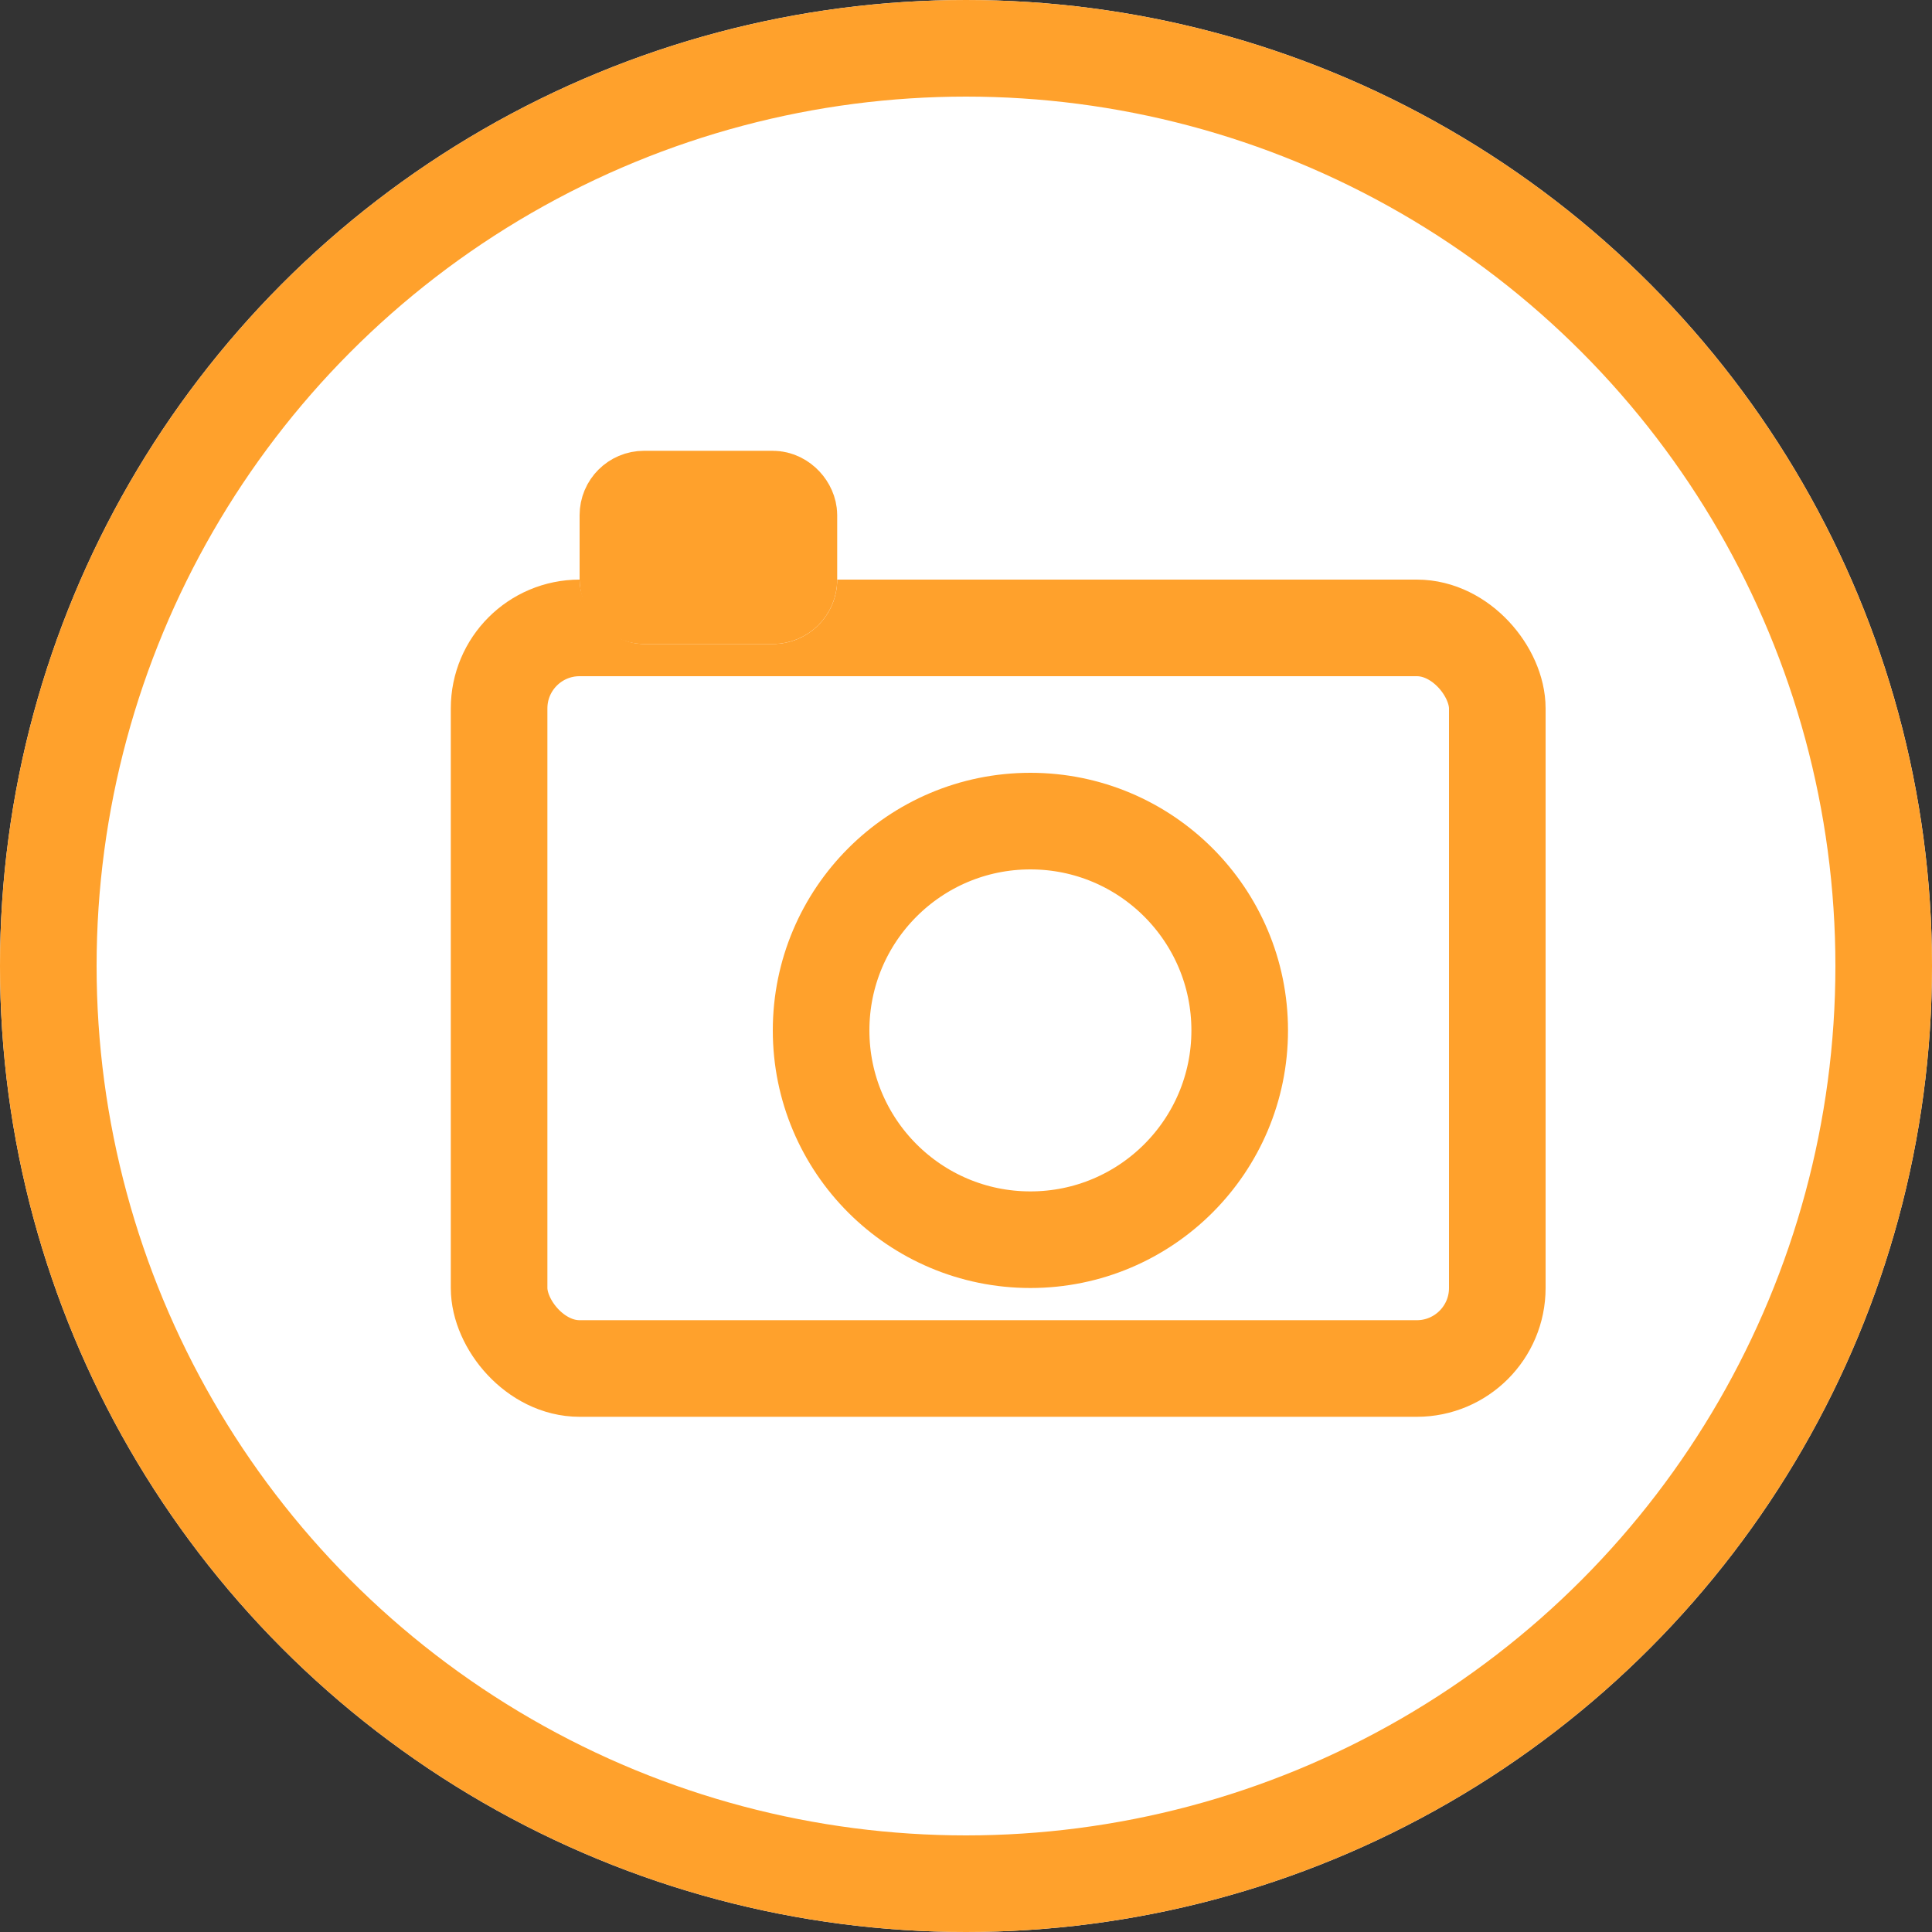<svg id="Component_6_1" data-name="Component 6 – 1" xmlns="http://www.w3.org/2000/svg" width="30" height="30" viewBox="0 0 30 30">
  <rect x="0" y="0" width="30" height="30" fill="#333333" stroke="none"/>
  <g id="Ellipse_77" data-name="Ellipse 77" fill="#fff" stroke="#ffa12c" stroke-width="1.5">
    <circle cx="15" cy="15" r="15" stroke="none"/>
    <circle cx="15" cy="15" r="14.25" fill="none"/>
  </g>
  <g id="Group_494" data-name="Group 494" transform="translate(-702 -873)">
    <g id="Rectangle_697" data-name="Rectangle 697" transform="translate(709 882)" fill="#fff" stroke="#ffa12c" stroke-width="1.5">
      <rect width="17" height="13" rx="2" stroke="none"/>
      <rect x="0.75" y="0.75" width="15.5" height="11.5" rx="1.25" fill="none"/>
    </g>
    <g id="Ellipse_78" data-name="Ellipse 78" transform="translate(714 885)" fill="#fff" stroke="#ffa12c" stroke-width="1.5">
      <circle cx="4" cy="4" r="4" stroke="none"/>
      <circle cx="4" cy="4" r="3.25" fill="none"/>
    </g>
    <g id="Rectangle_698" data-name="Rectangle 698" transform="translate(711 880)" fill="#fff" stroke="#ffa12c" stroke-width="1.5">
      <rect width="4" height="3" rx="1" stroke="none"/>
      <rect x="0.75" y="0.75" width="2.5" height="1.5" rx="0.25" fill="none"/>
    </g>
  </g>
</svg>
